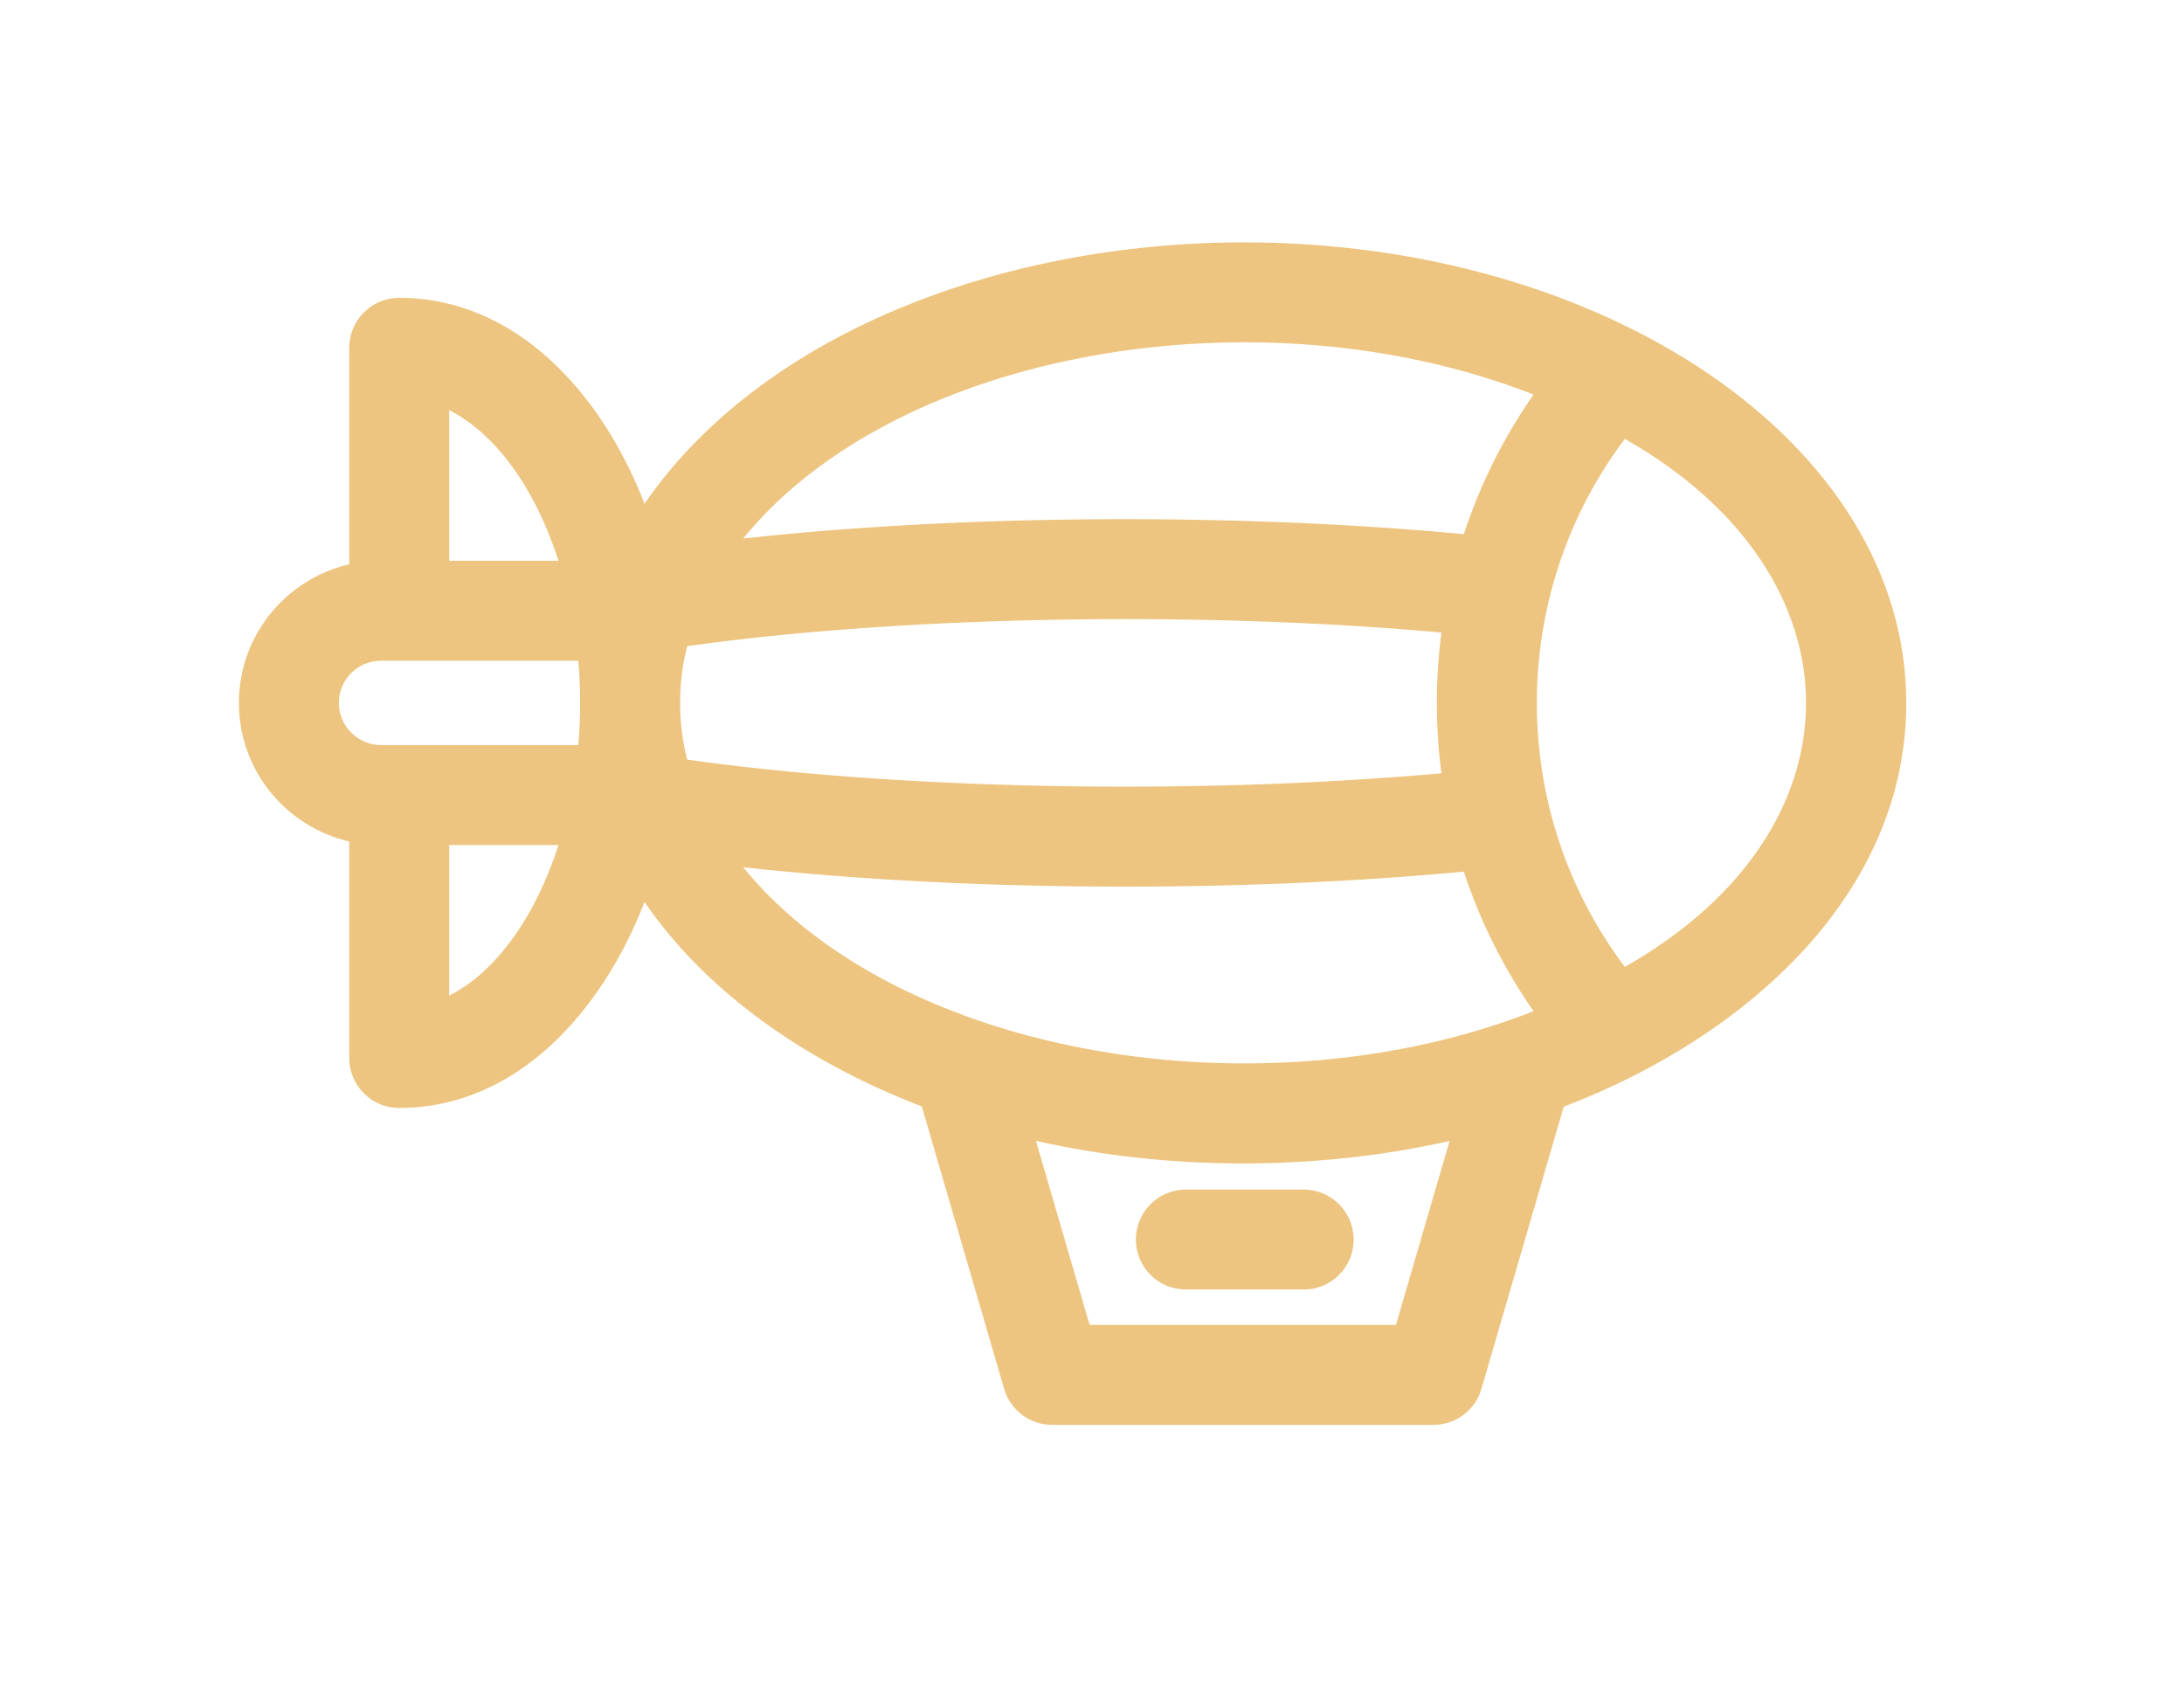 <?xml version="1.0" encoding="iso-8859-1"?>
<!-- Generator: Adobe Illustrator 19.0.0, SVG Export Plug-In . SVG Version: 6.00 Build 0)  -->
<svg fill ="#EDC580" xmlns="http://www.w3.org/2000/svg" xmlns:xlink="http://www.w3.org/1999/xlink" version="1.1" id="Layer_1" x="0px" y="0px" viewBox="0 0 512 512" style="enable-background:new 0 0 512 512;" xml:space="preserve" width="512" height="400">
<g>
	<path d="M301.24,72.734c-72.949,0.107-144.602,27.654-179.52,78.443c-12.698-32.96-38.469-61.8-73.61-61.8c-8.29,0-15,6.71-15,15   v64.98C14.17,173.707,0,190.696,0,210.937c0,20.24,14.17,37.23,33.11,41.58v64.98c0,8.28,6.71,15,15,15   c35.262,0,60.901-28.948,73.61-61.8c19.62,28.539,50.483,48.775,83.2,61.34l24.71,84.77c1.87,6.4,7.73,10.8,14.4,10.8h114.43   c6.67,0,12.54-4.4,14.4-10.8l24.69-84.68c54.358-20.741,102.79-63.474,102.79-121.19C500.34,132.9,409.779,72.574,301.24,72.734z    M415.89,290.157c-35.086-46.471-35.328-111.509,0-158.44C488.149,172.679,488.612,248.932,415.89,290.157z M255.28,397.606   l-16.1-55.24c39.534,8.94,83.718,9.138,124.12,0.04l-16.09,55.2H255.28z M151.33,260.267c67.486,7.418,149.603,7.603,216.24,1.31   c4.879,14.85,12.006,29.116,20.93,41.89C306.93,335.48,197.569,317.113,151.33,260.267z M63.11,298.787v-45.2h32.8   C89.01,275.086,77.14,291.716,63.11,298.787z M42.65,198.287c6.7,0,52.542,0,59.21,0c0.704,8.108,0.737,16.804,0,25.3   c-6.669,0-52.509,0-59.21,0c-6.936,0-12.65-5.649-12.65-12.65C30,203.943,35.706,198.287,42.65,198.287z M63.11,123.086   c14.03,7.07,25.9,23.7,32.8,45.2h-32.8V123.086z M388.5,118.407c-9.02,12.92-16.05,27.03-20.93,41.89   c-66.466-6.271-148.492-6.124-216.24,1.3C197.343,105.046,306.431,86.204,388.5,118.407z M360.85,232.057   c-78.245,6.991-166.668,4.382-226.32-4.1c-2.948-11.41-2.71-23.553,0-34.04c60.96-8.632,149.448-10.995,226.32-4.1   C359.024,203.783,359.023,218.079,360.85,232.057z"/>
	<path d="M319.52,356.986h-35.36c-8.28,0-15,6.72-15,15c0,8.29,6.72,15,15,15h35.36c8.29,0,15-6.71,15-15   C334.52,363.707,327.81,356.986,319.52,356.986z"/>
</g>















</svg>

